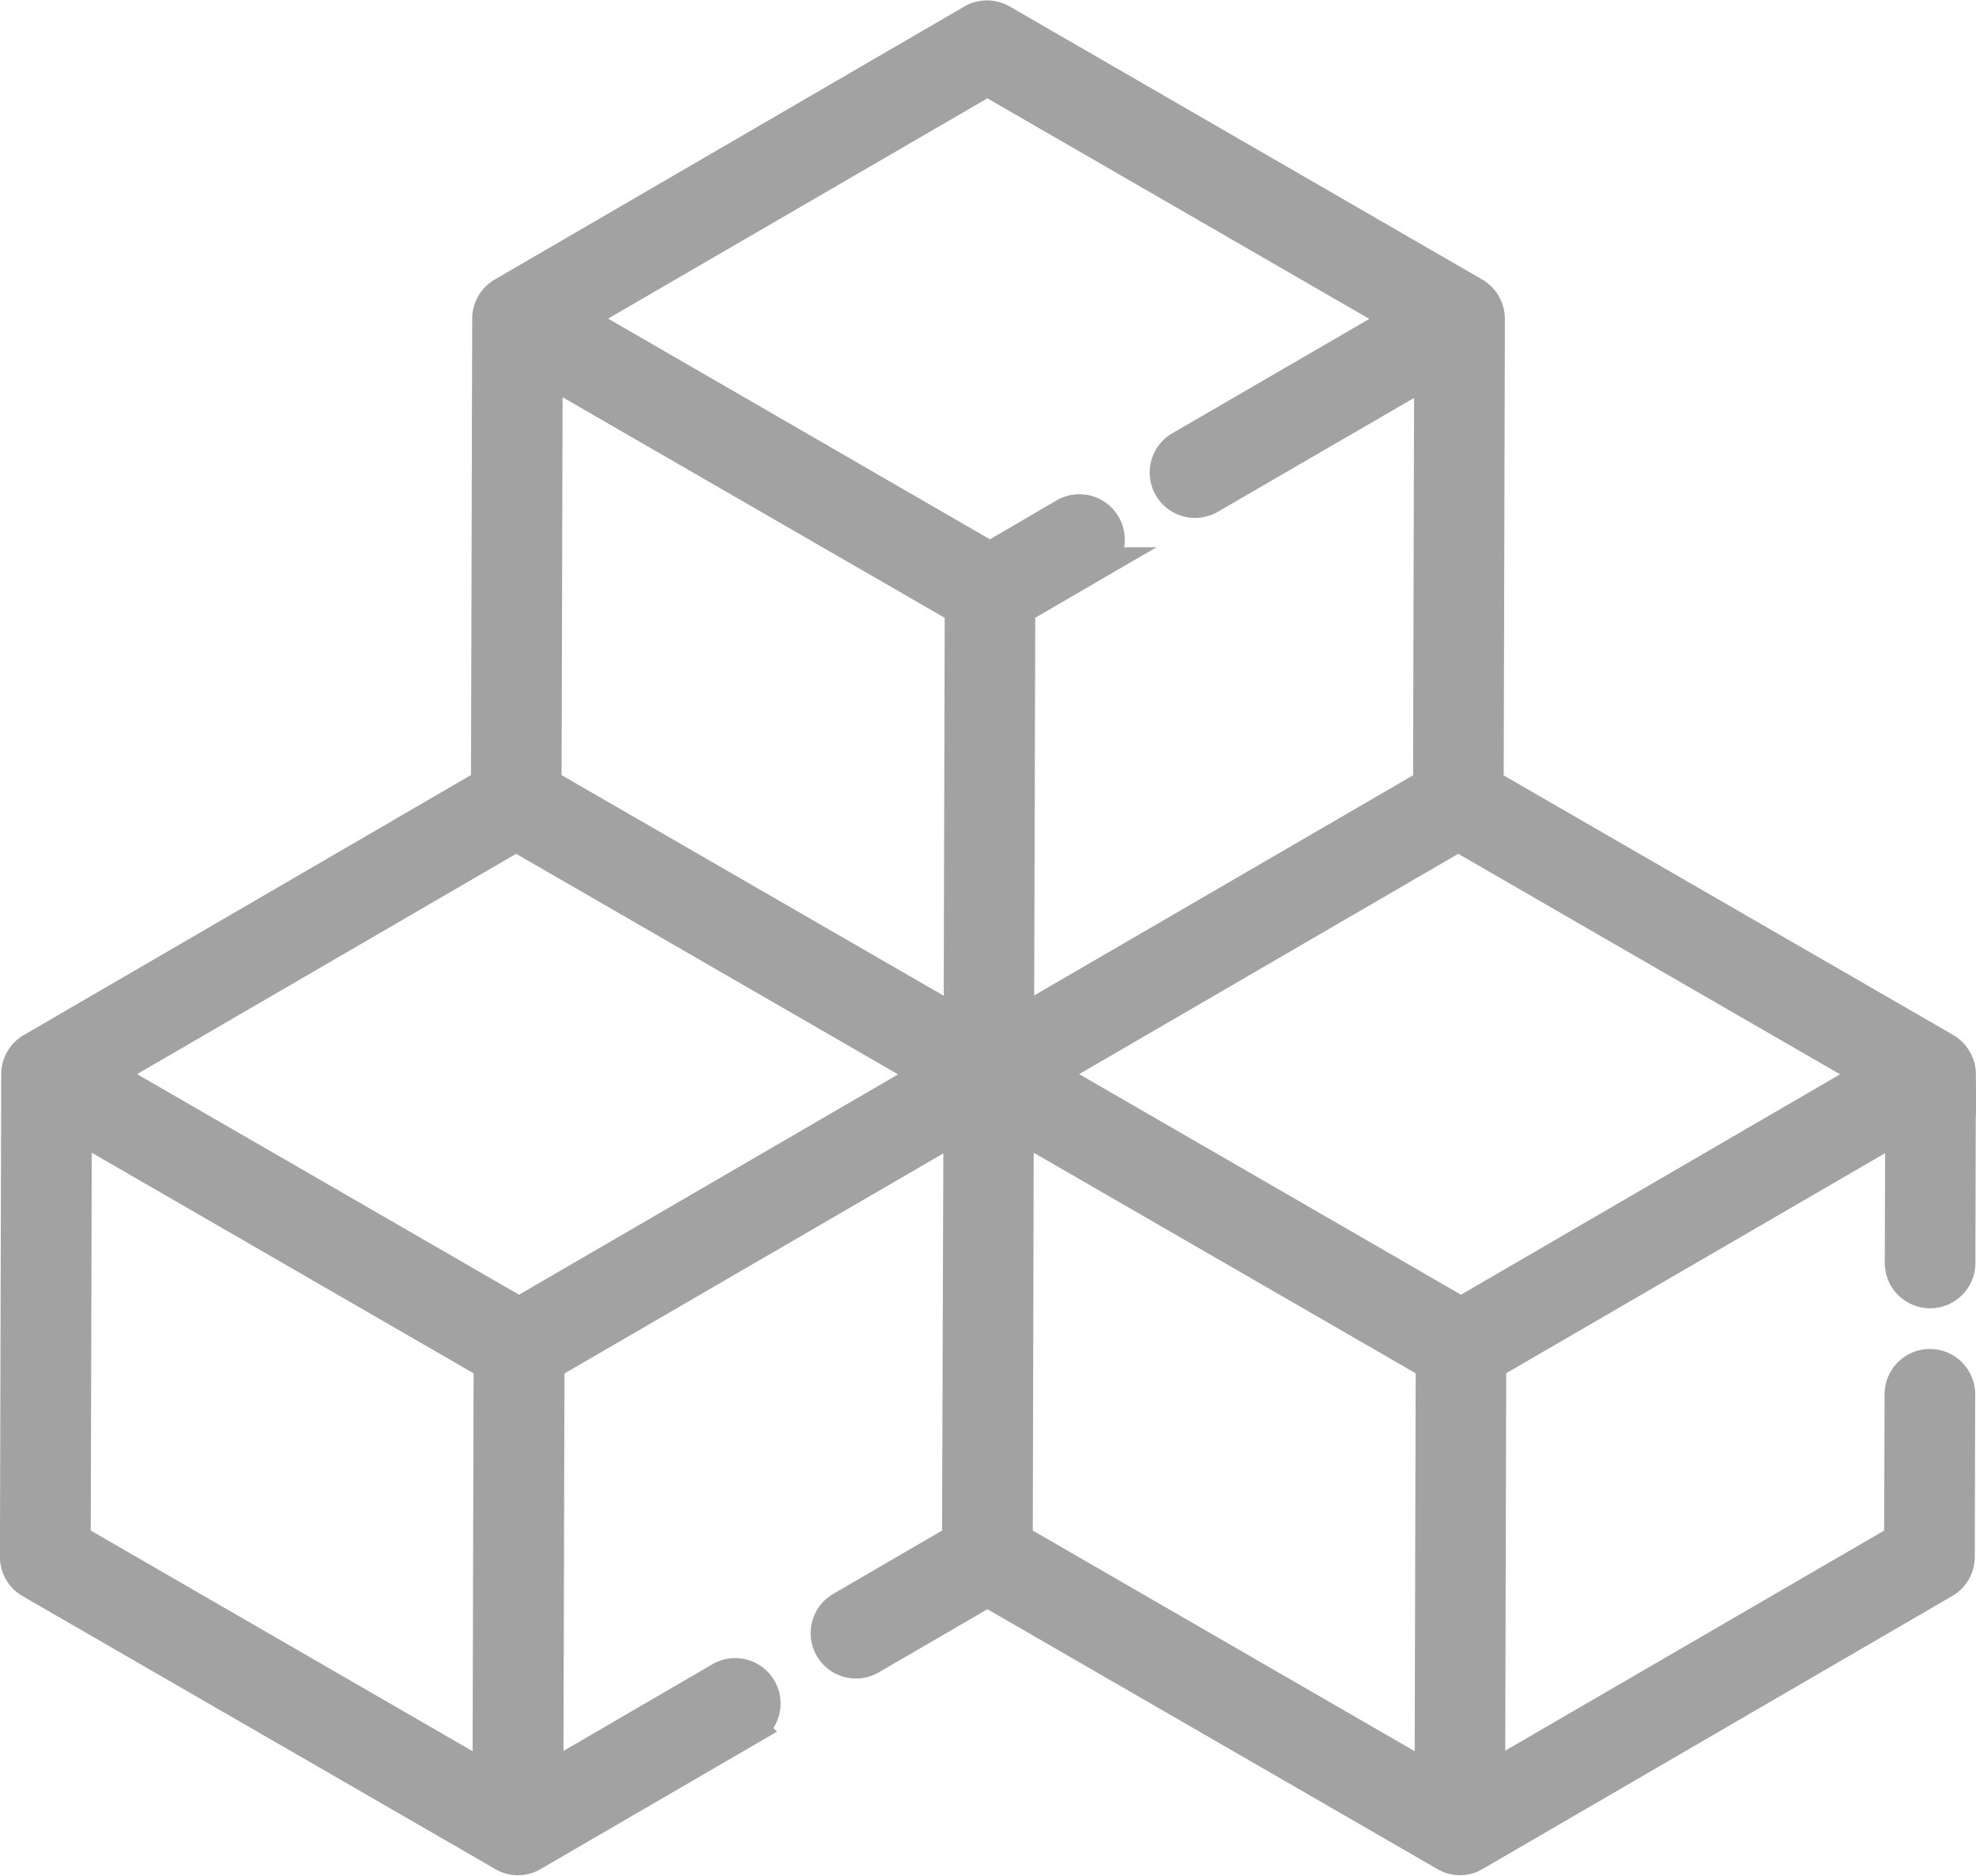 <svg xmlns="http://www.w3.org/2000/svg" width="29.201" height="27.72" viewBox="0 0 29.201 27.72"><defs><style>.a{fill:#a2a2a2;stroke:#a2a2a2;stroke-width:0.5px;}</style></defs><path class="a" d="M28.7,15.613a.426.426,0,0,0-.21-.363l-6.768-3.907.018-6.89a.426.426,0,0,0-.21-.365L14.548.055a.42.42,0,0,0-.422,0L7.19,4.087a.42.42,0,0,0-.211.363l-.018,6.887L.23,15.25a.42.42,0,0,0-.211.363L0,22.743a.42.42,0,0,0,.21.365L7.194,27.14a.409.409,0,0,0,.422,0l3.211-1.866a.42.42,0,0,0-.422-.727l-2.578,1.5.016-6.156,6.1-3.543L13.922,22.5,12.19,23.508a.42.42,0,1,0,.422.727l1.731-1.006,6.772,3.91a.41.41,0,0,0,.422,0l6.938-4.032a.42.42,0,0,0,.209-.362l.006-2.4a.42.42,0,0,0-.419-.422h0a.42.42,0,0,0-.42.419L27.844,22.5l-6.1,3.543.016-6.156,6.1-3.542L27.854,18.4a.421.421,0,0,0,.419.422h0a.42.42,0,0,0,.42-.419l.007-2.79v0ZM13.962,8.726l-.016,6.16L7.8,11.339l.016-6.16ZM7.378,12.068l6.144,3.547-6.1,3.545L1.278,15.613Zm7.4,4.273,6.144,3.547-.016,6.16L14.763,22.5Zm6.564,2.819L15.2,15.613l6.1-3.545,6.142,3.546Zm-7-18.254,6.144,3.547L17.2,6.36a.42.42,0,0,0,.423.727l3.276-1.9-.016,6.154-6.1,3.543L14.8,8.725l1.113-.647a.42.42,0,0,0-.422-.727L14.382,8,8.239,4.45ZM.858,16.341,7,19.888l-.016,6.16L.842,22.5Zm0,0" transform="translate(0.249 0.258)"/></svg>